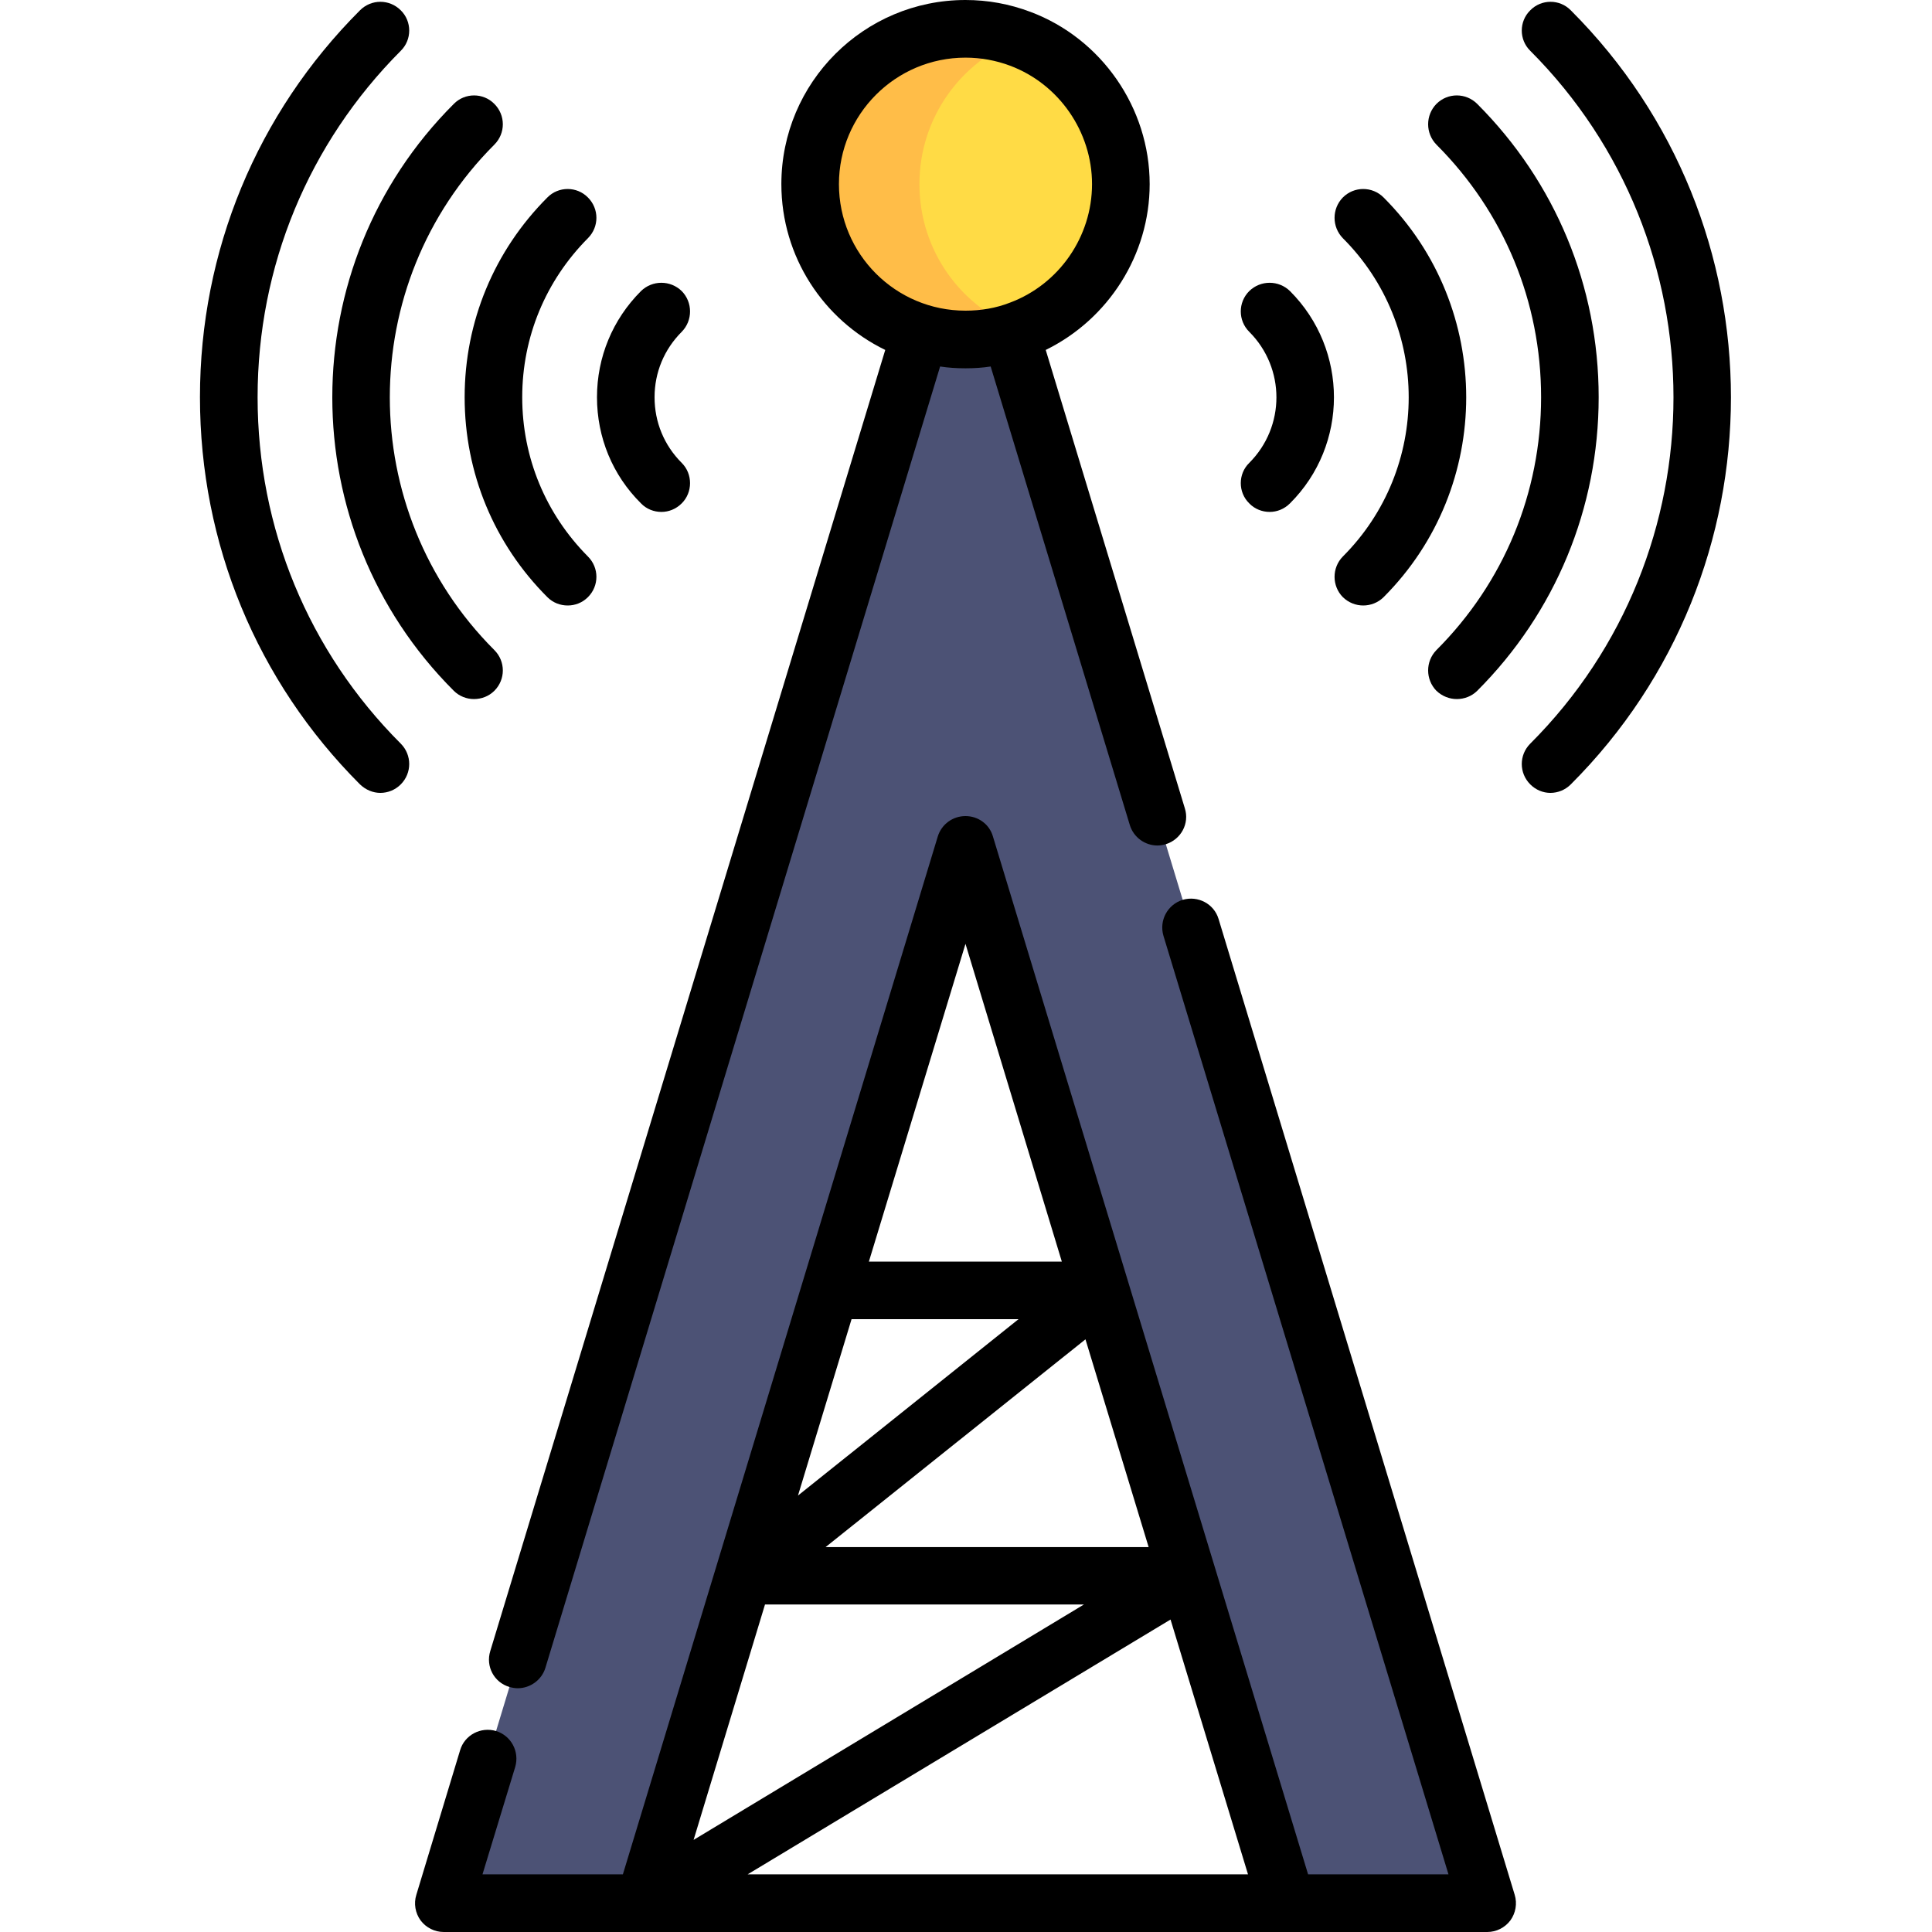 <?xml version="1.0" encoding="UTF-8"?>
<svg xmlns="http://www.w3.org/2000/svg" xmlns:xlink="http://www.w3.org/1999/xlink" width="30pt" height="30pt" viewBox="0 0 30 30" version="1.1">
<g id="surface1">
<path style=" stroke:none;fill-rule:nonzero;fill:rgb(29.804%,32.157%,45.882%);fill-opacity:1;" d="M 23.094 29.555 L 19.98 29.555 L 14.992 13.117 L 10.004 29.555 L 6.891 29.555 L 14.992 2.859 Z M 23.094 29.555 "/>
<path style=" stroke:none;fill-rule:nonzero;fill:rgb(100%,74.118%,28.235%);fill-opacity:1;" d="M 17.406 2.859 C 17.406 4.191 16.324 5.273 14.992 5.273 C 13.66 5.273 12.578 4.191 12.578 2.859 C 12.578 1.527 13.66 0.445 14.992 0.445 C 16.324 0.445 17.406 1.527 17.406 2.859 Z M 17.406 2.859 "/>
<path style=" stroke:none;fill-rule:nonzero;fill:rgb(100%,85.882%,27.059%);fill-opacity:1;" d="M 17.402 2.859 C 17.402 3.895 16.754 4.773 15.84 5.117 C 14.926 4.773 14.277 3.895 14.277 2.859 C 14.277 1.824 14.926 0.945 15.84 0.602 C 16.754 0.945 17.402 1.824 17.402 2.859 Z M 17.402 2.859 "/>
<path style=" stroke:none;fill-rule:nonzero;fill:rgb(0%,0%,0%);fill-opacity:1;" d="M 24.391 0.16 C 24.219 -0.016 23.934 -0.016 23.762 0.16 C 23.586 0.332 23.586 0.617 23.762 0.789 C 26.727 3.758 26.727 8.582 23.762 11.547 C 23.586 11.723 23.586 12.004 23.762 12.18 C 23.848 12.266 23.961 12.312 24.074 12.312 C 24.191 12.312 24.305 12.266 24.391 12.18 C 27.707 8.867 27.707 3.473 24.391 0.16 Z M 24.391 0.16 "/>
<path style=" stroke:none;fill-rule:nonzero;fill:rgb(0%,0%,0%);fill-opacity:1;" d="M 23.93 6.168 C 23.93 7.652 23.352 9.047 22.305 10.094 C 22.133 10.27 22.133 10.551 22.305 10.727 C 22.395 10.812 22.508 10.855 22.621 10.855 C 22.738 10.855 22.852 10.812 22.938 10.727 C 24.152 9.512 24.824 7.891 24.824 6.168 C 24.824 4.445 24.152 2.828 22.938 1.613 C 22.762 1.438 22.48 1.438 22.305 1.613 C 22.133 1.789 22.133 2.07 22.305 2.246 C 23.352 3.293 23.93 4.684 23.93 6.168 Z M 23.93 6.168 "/>
<path style=" stroke:none;fill-rule:nonzero;fill:rgb(0%,0%,0%);fill-opacity:1;" d="M 20.852 9.273 C 20.941 9.359 21.055 9.402 21.168 9.402 C 21.281 9.402 21.398 9.359 21.484 9.273 C 23.195 7.562 23.195 4.777 21.484 3.066 C 21.309 2.891 21.027 2.891 20.852 3.066 C 20.68 3.242 20.68 3.523 20.852 3.699 C 22.215 5.062 22.215 7.277 20.852 8.641 C 20.68 8.816 20.68 9.098 20.852 9.273 Z M 20.852 9.273 "/>
<path style=" stroke:none;fill-rule:nonzero;fill:rgb(0%,0%,0%);fill-opacity:1;" d="M 19.398 7.816 C 19.484 7.906 19.602 7.949 19.715 7.949 C 19.828 7.949 19.941 7.906 20.031 7.816 C 20.941 6.91 20.941 5.43 20.031 4.52 C 19.855 4.348 19.574 4.348 19.398 4.52 C 19.223 4.695 19.223 4.977 19.398 5.152 C 19.961 5.715 19.961 6.625 19.398 7.188 C 19.223 7.359 19.223 7.645 19.398 7.816 Z M 19.398 7.816 "/>
<path style=" stroke:none;fill-rule:nonzero;fill:rgb(0%,0%,0%);fill-opacity:1;" d="M 4 6.168 C 4 4.137 4.789 2.227 6.223 0.789 C 6.398 0.617 6.398 0.332 6.223 0.16 C 6.047 -0.016 5.766 -0.016 5.59 0.16 C 3.988 1.762 3.105 3.898 3.105 6.168 C 3.105 8.441 3.988 10.578 5.59 12.18 C 5.68 12.266 5.793 12.312 5.906 12.312 C 6.023 12.312 6.137 12.266 6.223 12.18 C 6.398 12.004 6.398 11.723 6.223 11.547 C 4.789 10.113 4 8.203 4 6.168 Z M 4 6.168 "/>
<path style=" stroke:none;fill-rule:nonzero;fill:rgb(0%,0%,0%);fill-opacity:1;" d="M 7.047 10.727 C 7.133 10.812 7.246 10.855 7.359 10.855 C 7.477 10.855 7.59 10.812 7.676 10.727 C 7.852 10.551 7.852 10.27 7.676 10.094 C 5.512 7.93 5.512 4.41 7.676 2.246 C 7.852 2.07 7.852 1.789 7.676 1.613 C 7.504 1.438 7.219 1.438 7.047 1.613 C 4.531 4.125 4.531 8.215 7.047 10.727 Z M 7.047 10.727 "/>
<path style=" stroke:none;fill-rule:nonzero;fill:rgb(0%,0%,0%);fill-opacity:1;" d="M 8.5 9.273 C 8.586 9.359 8.699 9.402 8.816 9.402 C 8.93 9.402 9.043 9.359 9.129 9.273 C 9.305 9.098 9.305 8.816 9.129 8.641 C 8.473 7.98 8.109 7.105 8.109 6.168 C 8.109 5.234 8.473 4.359 9.129 3.699 C 9.305 3.523 9.305 3.242 9.129 3.066 C 8.957 2.891 8.672 2.891 8.5 3.066 C 7.672 3.895 7.215 4.996 7.215 6.168 C 7.215 7.344 7.672 8.445 8.5 9.273 Z M 8.5 9.273 "/>
<path style=" stroke:none;fill-rule:nonzero;fill:rgb(0%,0%,0%);fill-opacity:1;" d="M 10.27 7.949 C 10.383 7.949 10.496 7.906 10.586 7.816 C 10.758 7.645 10.758 7.359 10.586 7.188 C 10.312 6.914 10.164 6.555 10.164 6.168 C 10.164 5.785 10.312 5.426 10.586 5.152 C 10.758 4.977 10.758 4.695 10.586 4.52 C 10.41 4.348 10.129 4.348 9.953 4.52 C 9.512 4.961 9.27 5.547 9.27 6.168 C 9.27 6.793 9.512 7.379 9.953 7.816 C 10.039 7.906 10.156 7.949 10.27 7.949 Z M 10.27 7.949 "/>
<path style=" stroke:none;fill-rule:nonzero;fill:rgb(0%,0%,0%);fill-opacity:1;" d="M 13.746 5.434 L 7.613 25.637 C 7.539 25.875 7.672 26.125 7.91 26.195 C 7.953 26.207 7.996 26.215 8.039 26.215 C 8.23 26.215 8.41 26.09 8.469 25.898 L 14.598 5.691 C 14.727 5.711 14.859 5.719 14.992 5.719 C 15.125 5.719 15.254 5.711 15.383 5.691 L 17.543 12.809 C 17.602 13.004 17.781 13.129 17.973 13.129 C 18.016 13.129 18.059 13.121 18.102 13.109 C 18.34 13.035 18.473 12.785 18.398 12.551 L 16.238 5.434 C 17.211 4.957 17.852 3.957 17.852 2.859 C 17.852 1.676 17.105 0.598 16 0.184 C 15.676 0.062 15.34 0 14.992 0 C 13.414 0 12.133 1.281 12.133 2.859 C 12.133 3.988 12.789 4.969 13.746 5.434 Z M 14.992 0.895 C 15.23 0.895 15.465 0.938 15.684 1.02 C 16.445 1.305 16.957 2.047 16.957 2.859 C 16.957 3.676 16.445 4.414 15.684 4.699 C 15.465 4.785 15.23 4.824 14.992 4.824 C 13.906 4.824 13.027 3.945 13.027 2.859 C 13.027 1.777 13.906 0.895 14.992 0.895 Z M 14.992 0.895 "/>
<path style=" stroke:none;fill-rule:nonzero;fill:rgb(0%,0%,0%);fill-opacity:1;" d="M 18.922 14.27 C 18.852 14.035 18.602 13.902 18.363 13.973 C 18.129 14.047 17.996 14.293 18.066 14.531 L 22.492 29.105 L 20.312 29.105 L 15.418 12.988 C 15.363 12.797 15.188 12.672 14.992 12.672 C 14.797 12.672 14.621 12.797 14.562 12.988 L 9.672 29.105 L 7.492 29.105 L 8 27.438 C 8.07 27.199 7.938 26.953 7.703 26.879 C 7.465 26.809 7.215 26.941 7.145 27.176 L 6.465 29.422 C 6.422 29.559 6.449 29.707 6.531 29.82 C 6.617 29.934 6.75 30 6.891 30 L 23.094 30 C 23.234 30 23.367 29.934 23.453 29.82 C 23.535 29.707 23.562 29.559 23.52 29.422 Z M 13.223 20.484 L 15.816 20.484 L 12.391 23.223 Z M 11.879 24.914 L 16.832 24.914 L 10.77 28.57 Z M 12.82 24.023 L 16.855 20.797 L 17.836 24.023 Z M 14.992 14.656 L 16.488 19.59 L 13.492 19.59 Z M 18.176 25.148 L 19.379 29.105 L 11.609 29.105 Z M 18.176 25.148 "/>
</g>
</svg>
